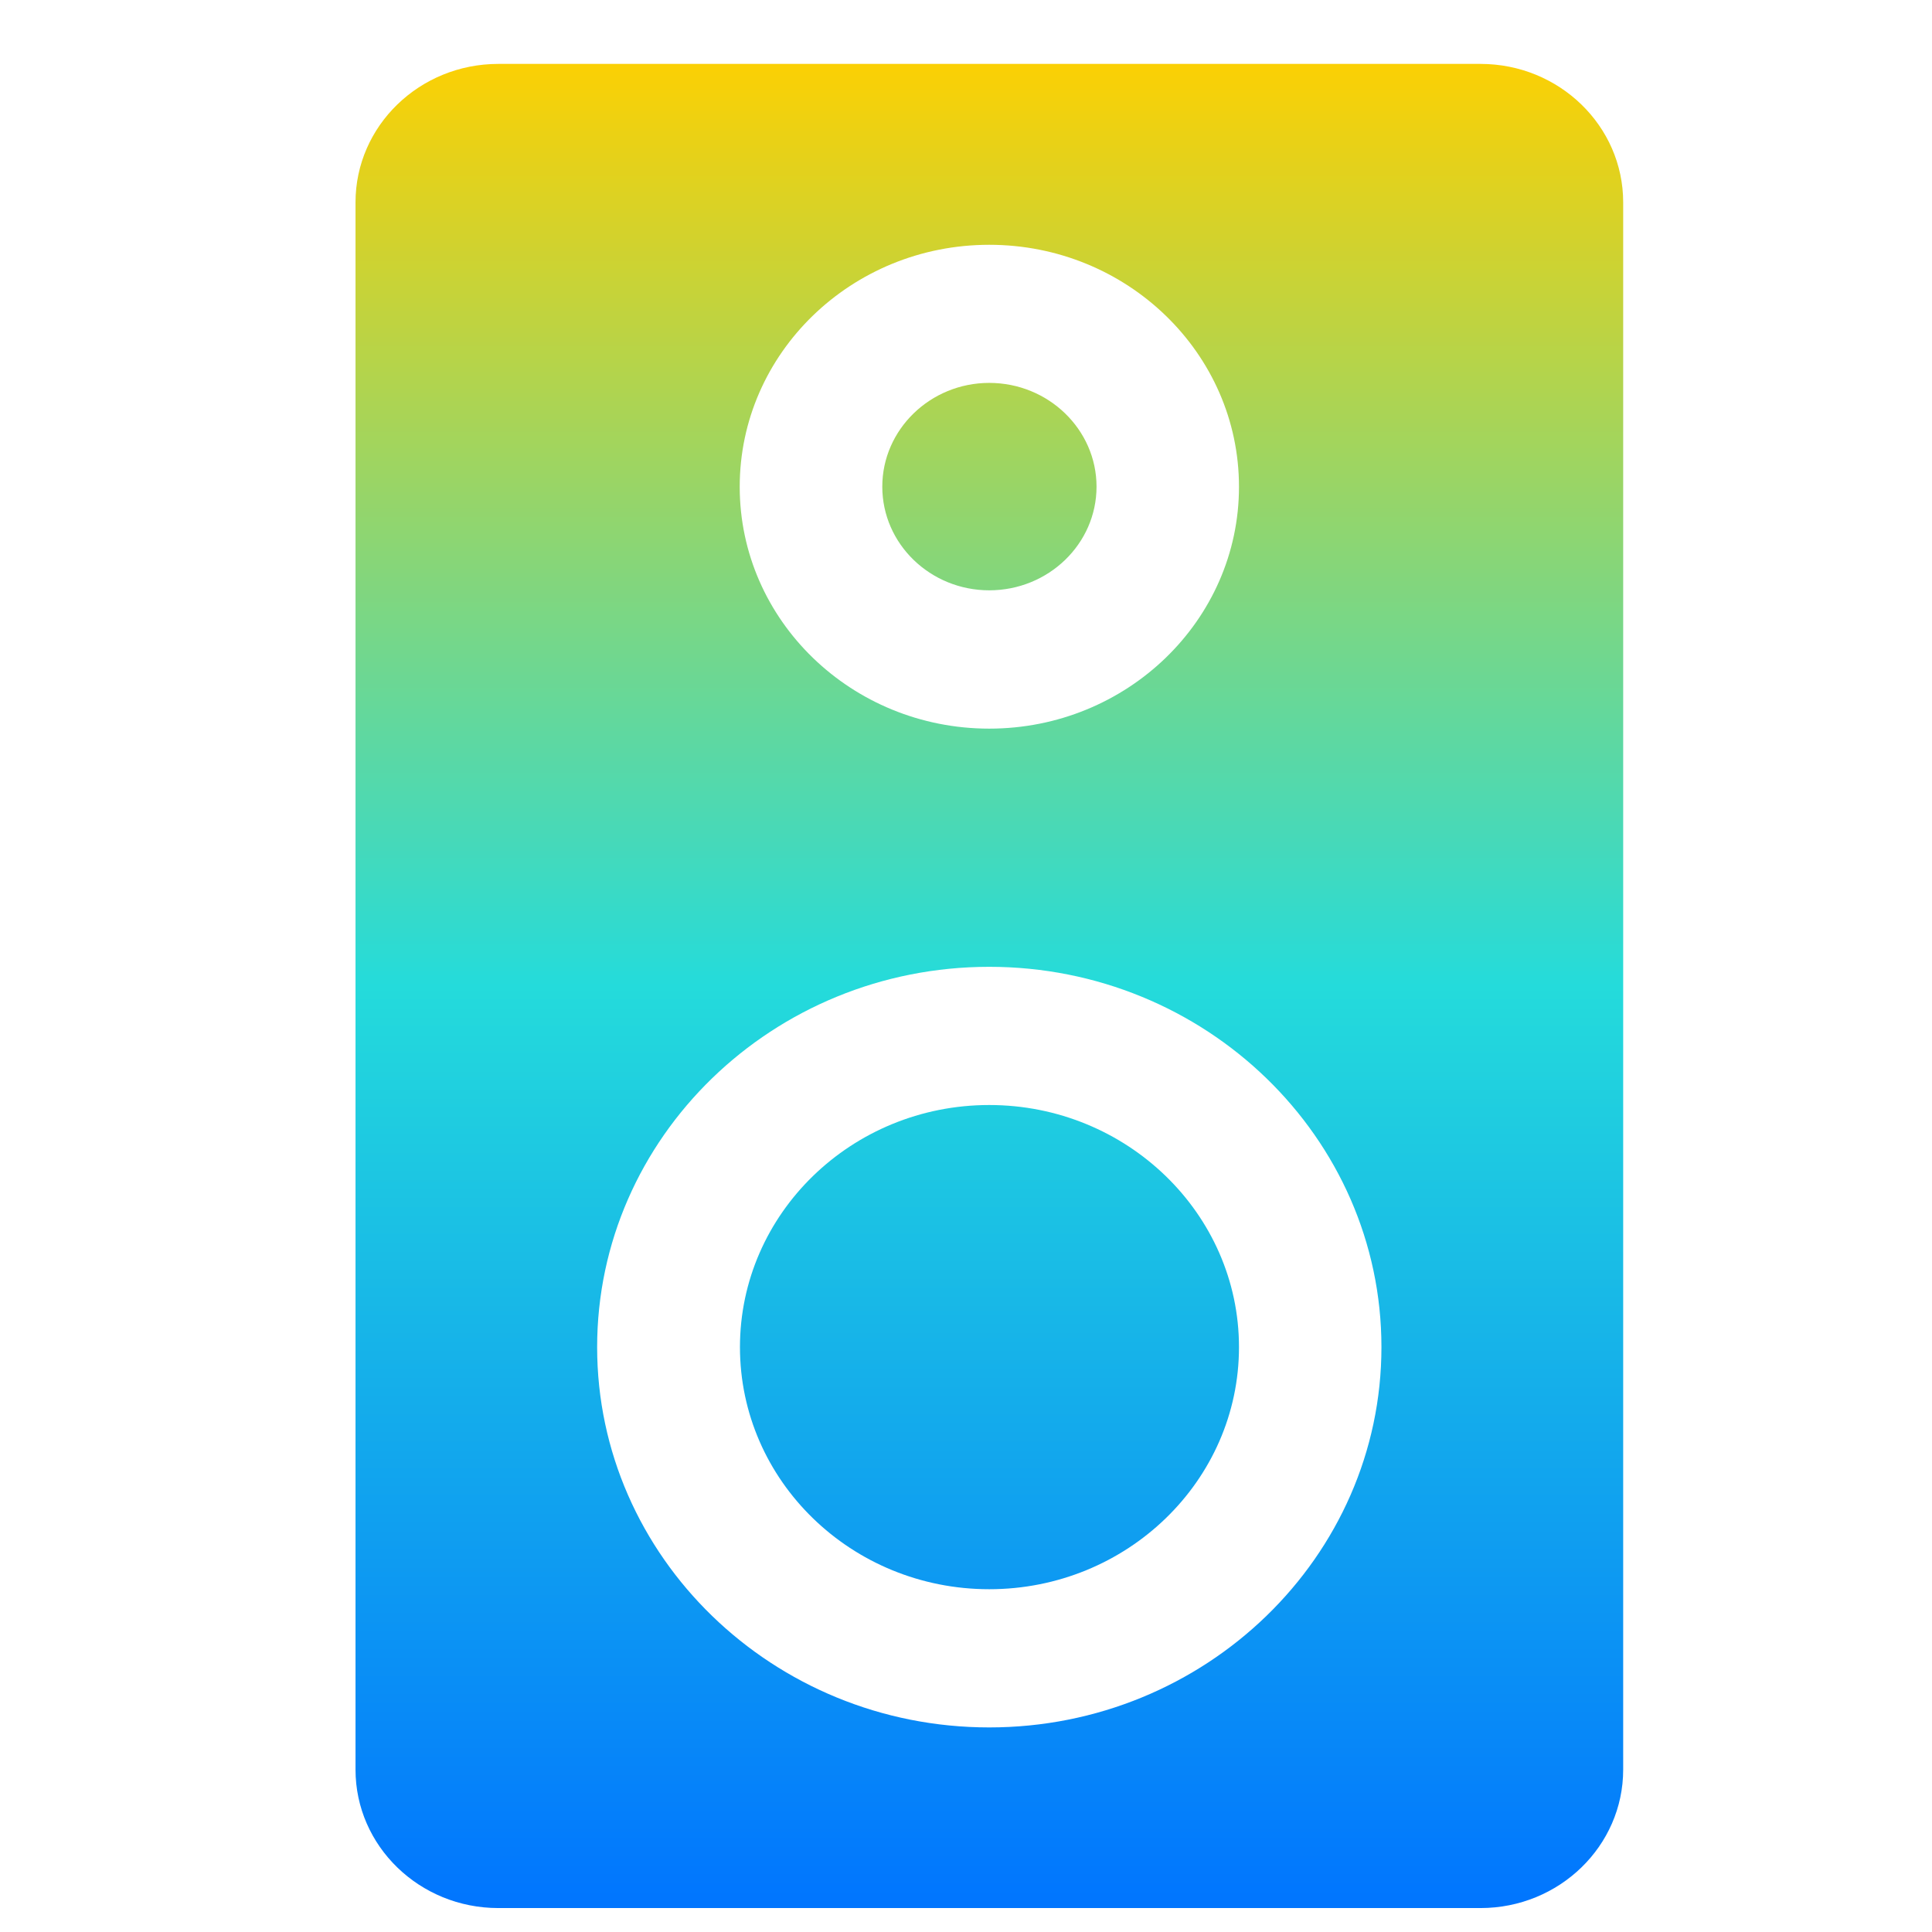 <svg xmlns="http://www.w3.org/2000/svg" xmlns:xlink="http://www.w3.org/1999/xlink" width="64" height="64" viewBox="0 0 64 64" version="1.1"><defs><linearGradient id="linear0" x1="0%" x2="0%" y1="0%" y2="100%"><stop offset="0%" style="stop-color:#ffd000; stop-opacity:1"/><stop offset="50%" style="stop-color:#24dbdb; stop-opacity:1"/><stop offset="100%" style="stop-color:#0073ff; stop-opacity:1"/></linearGradient></defs><g id="surface1"><path style=" stroke:none;fill-rule:nonzero;fill:url(#linear0);" d="M 16.508 2.117 C 13.895 2.117 11.777 4.172 11.777 6.703 L 11.777 58.621 C 11.777 61.152 13.895 63.207 16.508 63.207 L 49.043 63.207 C 51.652 63.207 53.77 61.152 53.77 58.621 L 53.77 6.703 C 53.77 4.172 51.652 2.117 49.043 2.117 L 16.508 2.117 M 32.77 8.109 C 37.332 8.109 41.043 11.699 41.043 16.125 C 41.043 20.547 37.332 24.137 32.77 24.137 C 28.207 24.137 24.504 20.547 24.504 16.125 C 24.504 11.699 28.207 8.109 32.77 8.109 M 32.77 12.684 C 30.82 12.684 29.227 14.227 29.227 16.121 C 29.227 18.02 30.82 19.555 32.77 19.555 C 34.727 19.555 36.324 18.02 36.324 16.121 C 36.324 14.227 34.727 12.684 32.77 12.684 M 32.77 32.027 C 39.934 32.027 45.762 37.676 45.762 44.625 C 45.762 51.57 39.934 57.223 32.77 57.223 C 25.605 57.223 19.781 51.57 19.781 44.625 C 19.781 37.676 25.605 32.027 32.77 32.027 M 32.77 36.605 C 28.207 36.605 24.512 40.207 24.512 44.625 C 24.512 49.051 28.207 52.645 32.77 52.645 C 37.332 52.645 41.043 49.051 41.043 44.625 C 41.043 40.207 37.328 36.605 32.77 36.605 "/></g></svg>
